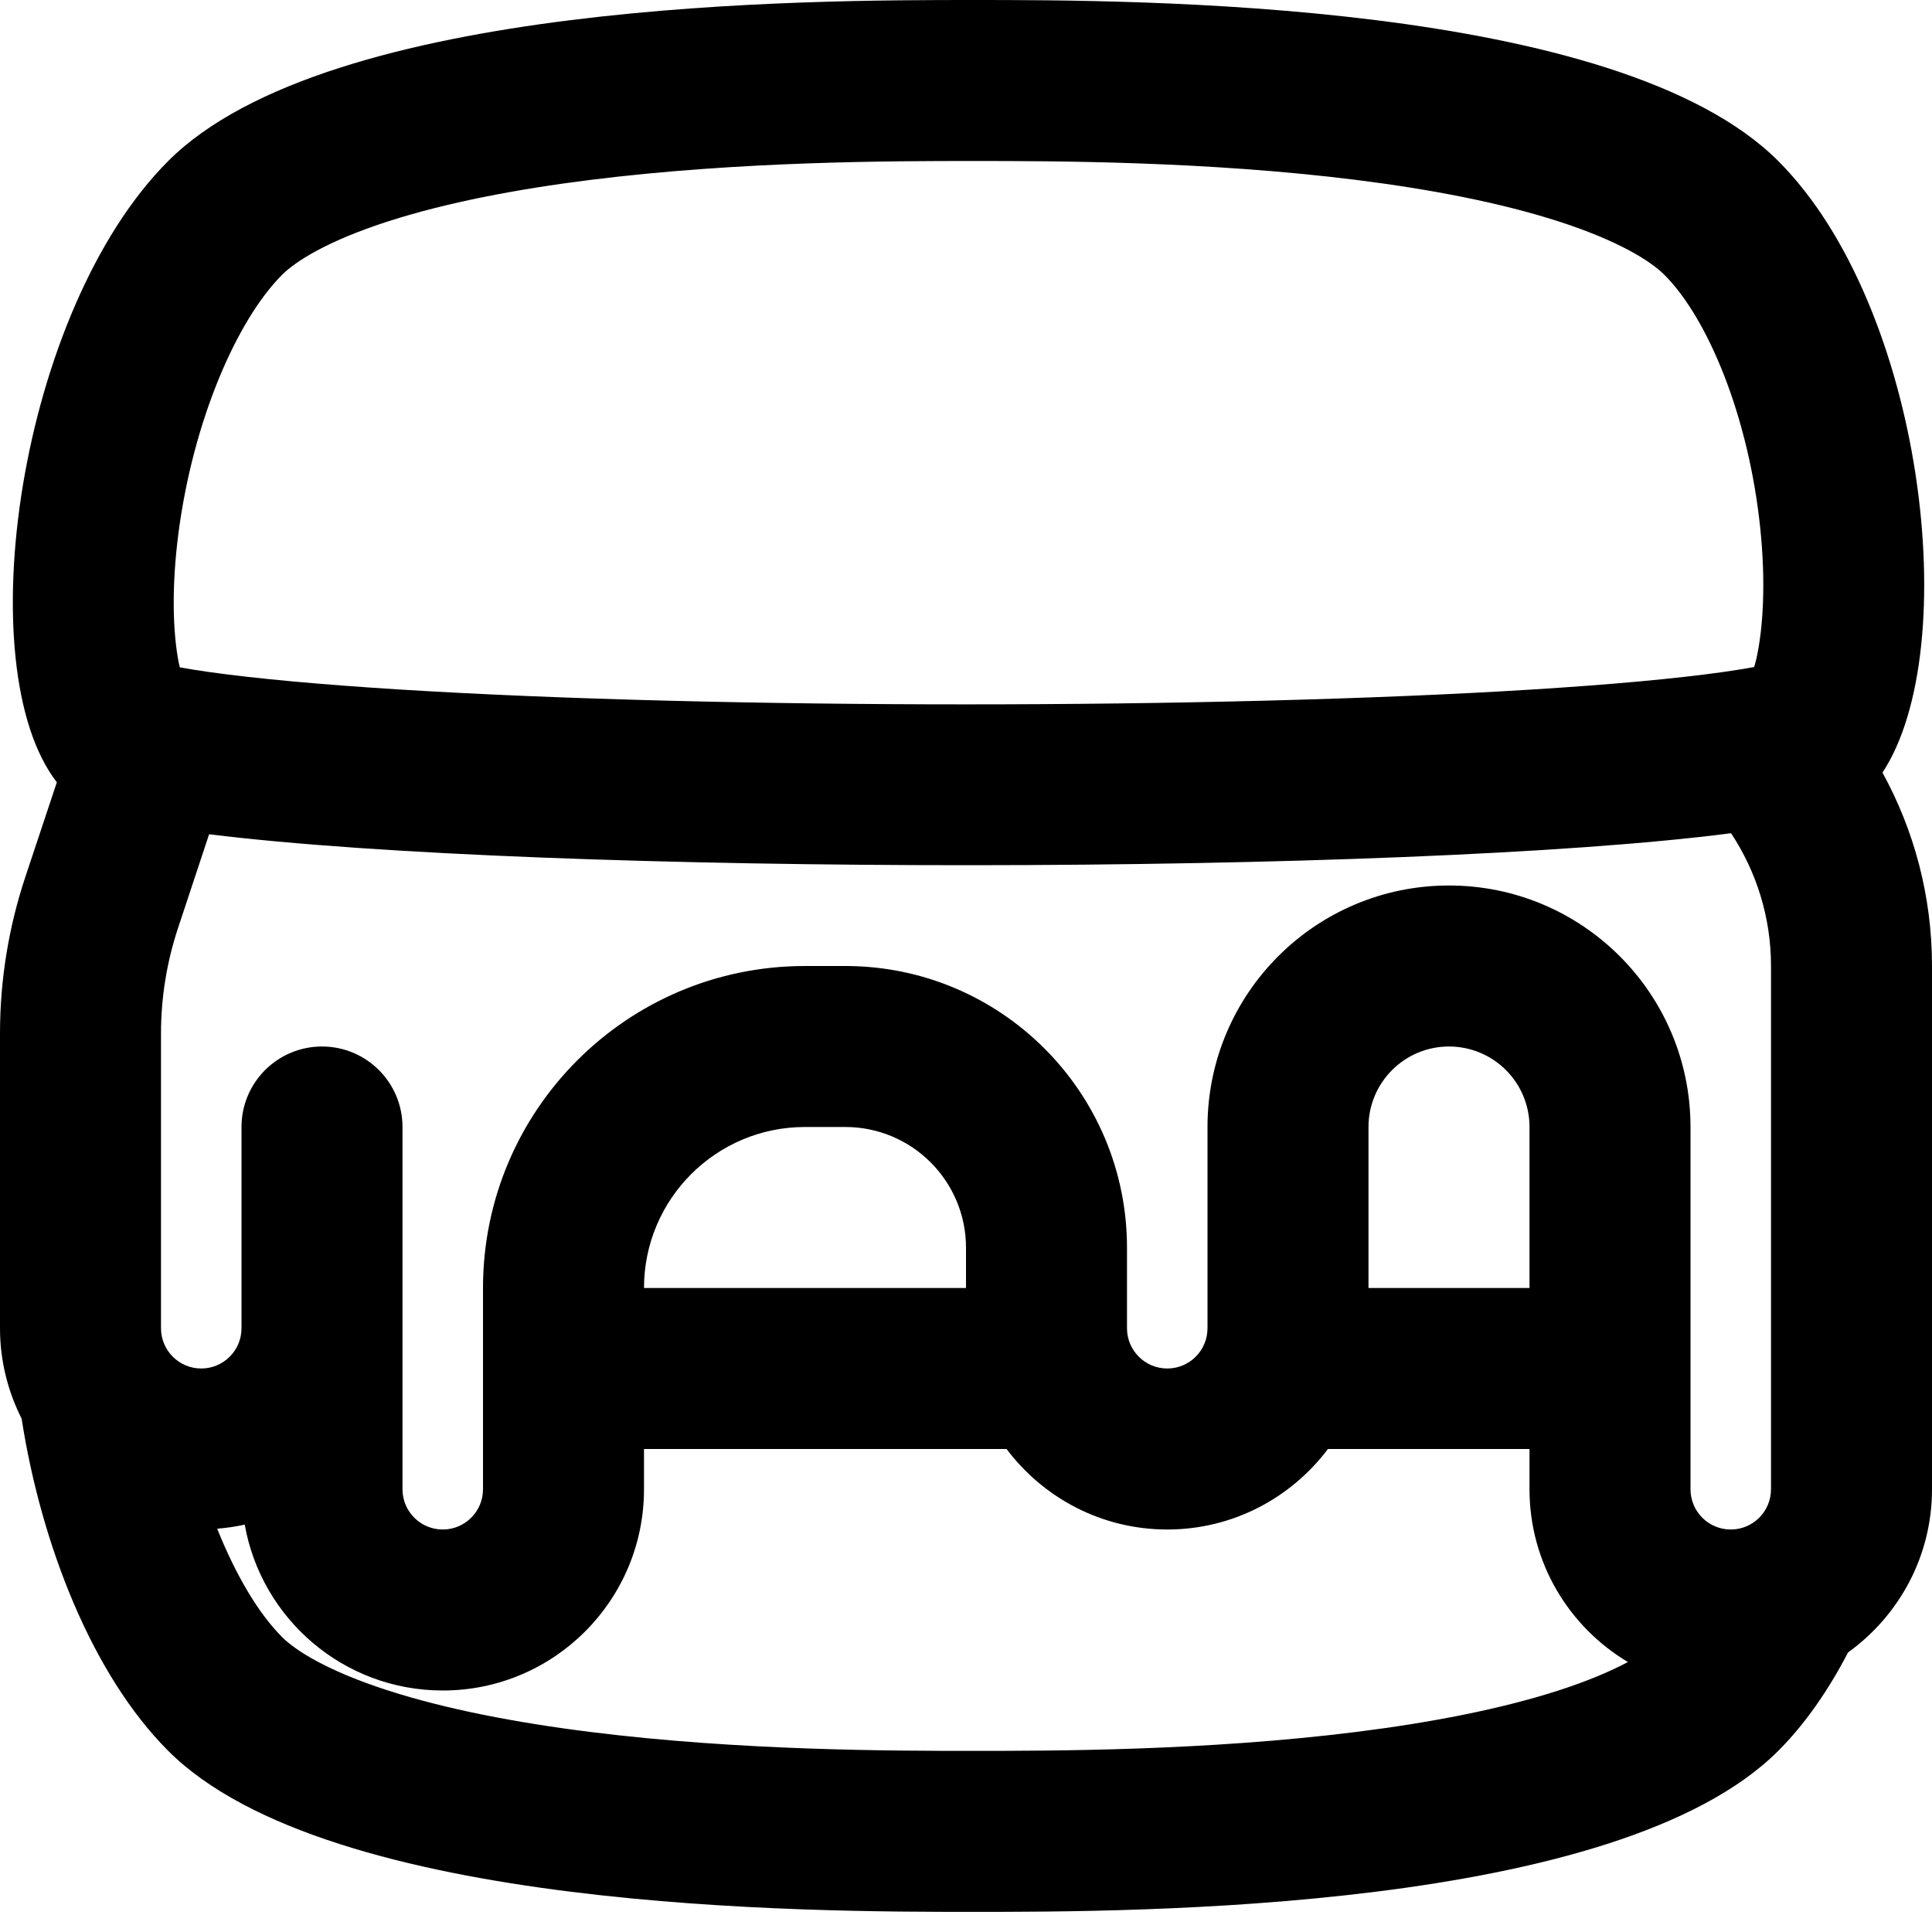 <svg width="256" height="256" viewBox="0 0 256 256" fill="none" xmlns="http://www.w3.org/2000/svg">
<path fill-rule="evenodd" clip-rule="evenodd" d="M128.958 0C150.293 7.32935e-08 214.29 0.002 235.625 21.333C254.871 40.58 260.305 85.865 249.438 102.375C253.614 109.981 256 118.71 256 128V197.333C256 206.252 251.599 214.117 244.875 218.958C242.274 223.966 239.192 228.433 235.625 232C214.289 253.33 150.293 253.333 128.958 253.333C107.622 253.333 43.626 253.33 22.292 232C12.168 221.874 5.438 204.538 2.865 187.979C1.047 184.375 0 180.313 0 176V136.937C0 129.873 1.141 122.848 3.375 116.146L7.531 103.656C-4.313 88.356 2.52 41.108 22.292 21.333C43.624 0.001 107.622 2.5373e-08 128.958 0ZM85.333 192V197.333C85.333 212.061 73.394 224 58.667 224C45.539 224 34.643 214.512 32.427 202.021C31.239 202.283 30.022 202.459 28.781 202.562C31.259 208.764 34.278 213.818 37.375 216.917C39.245 218.785 43.551 221.469 51.49 224.021C59.098 226.466 68.341 228.259 78.271 229.5C98.134 231.983 118.261 232 128.958 232C139.656 232 159.782 231.983 179.646 229.5C189.578 228.258 198.827 226.467 206.438 224.021C210.376 222.754 213.414 221.445 215.708 220.229C207.907 215.576 202.667 207.077 202.667 197.333V192H175.958C171.092 198.465 163.382 202.667 154.667 202.667C145.952 202.667 138.241 198.465 133.375 192H85.333ZM229.375 110.406C186.144 116.012 72.099 116.055 27.708 110.542L23.615 122.896C22.106 127.423 21.333 132.166 21.333 136.937V176C21.333 178.946 23.721 181.333 26.667 181.333C29.612 181.333 32 178.946 32 176V149.333C32 143.442 36.776 138.667 42.667 138.667C48.558 138.667 53.333 143.442 53.333 149.333V197.333C53.333 200.279 55.721 202.667 58.667 202.667C61.612 202.667 64 200.279 64 197.333V170.667C64 147.103 83.103 128 106.667 128H112C132.619 128 149.333 144.715 149.333 165.333V176C149.333 178.946 151.721 181.333 154.667 181.333C157.612 181.333 160 178.946 160 176V149.333C160 131.66 174.327 117.333 192 117.333C209.673 117.333 224 131.66 224 149.333V197.333C224 200.279 226.388 202.667 229.333 202.667C232.279 202.667 234.667 200.279 234.667 197.333V128C234.667 121.496 232.709 115.457 229.375 110.406ZM106.667 149.333C94.885 149.333 85.333 158.885 85.333 170.667H128V165.333C128 156.497 120.837 149.333 112 149.333H106.667ZM192 138.667C186.109 138.667 181.333 143.442 181.333 149.333V170.667H202.667V149.333C202.667 143.442 197.891 138.667 192 138.667ZM128.958 21.333C118.261 21.333 98.135 21.35 78.271 23.833C68.34 25.075 59.099 26.867 51.49 29.312C43.548 31.865 39.244 34.548 37.375 36.417C31.355 42.438 25.563 55.821 23.635 70.729C22.72 77.813 22.899 83.765 23.677 87.771C23.723 88.005 23.778 88.222 23.823 88.427C24.903 88.62 26.182 88.833 27.667 89.042C33.983 89.931 42.653 90.724 53.156 91.375C74.08 92.673 100.948 93.333 128 93.333C155.051 93.333 181.92 92.672 202.844 91.375C213.349 90.724 222.027 89.931 228.344 89.042C229.947 88.816 231.306 88.591 232.438 88.385C232.529 88.047 232.645 87.67 232.74 87.24C233.638 83.164 233.975 77.194 233.26 70.156C231.748 55.257 226.318 42.193 220.542 36.417C218.673 34.549 214.374 31.864 206.438 29.312C198.827 26.866 189.578 25.075 179.646 23.833C159.781 21.351 139.656 21.333 128.958 21.333Z" fill="black"/>
</svg>
